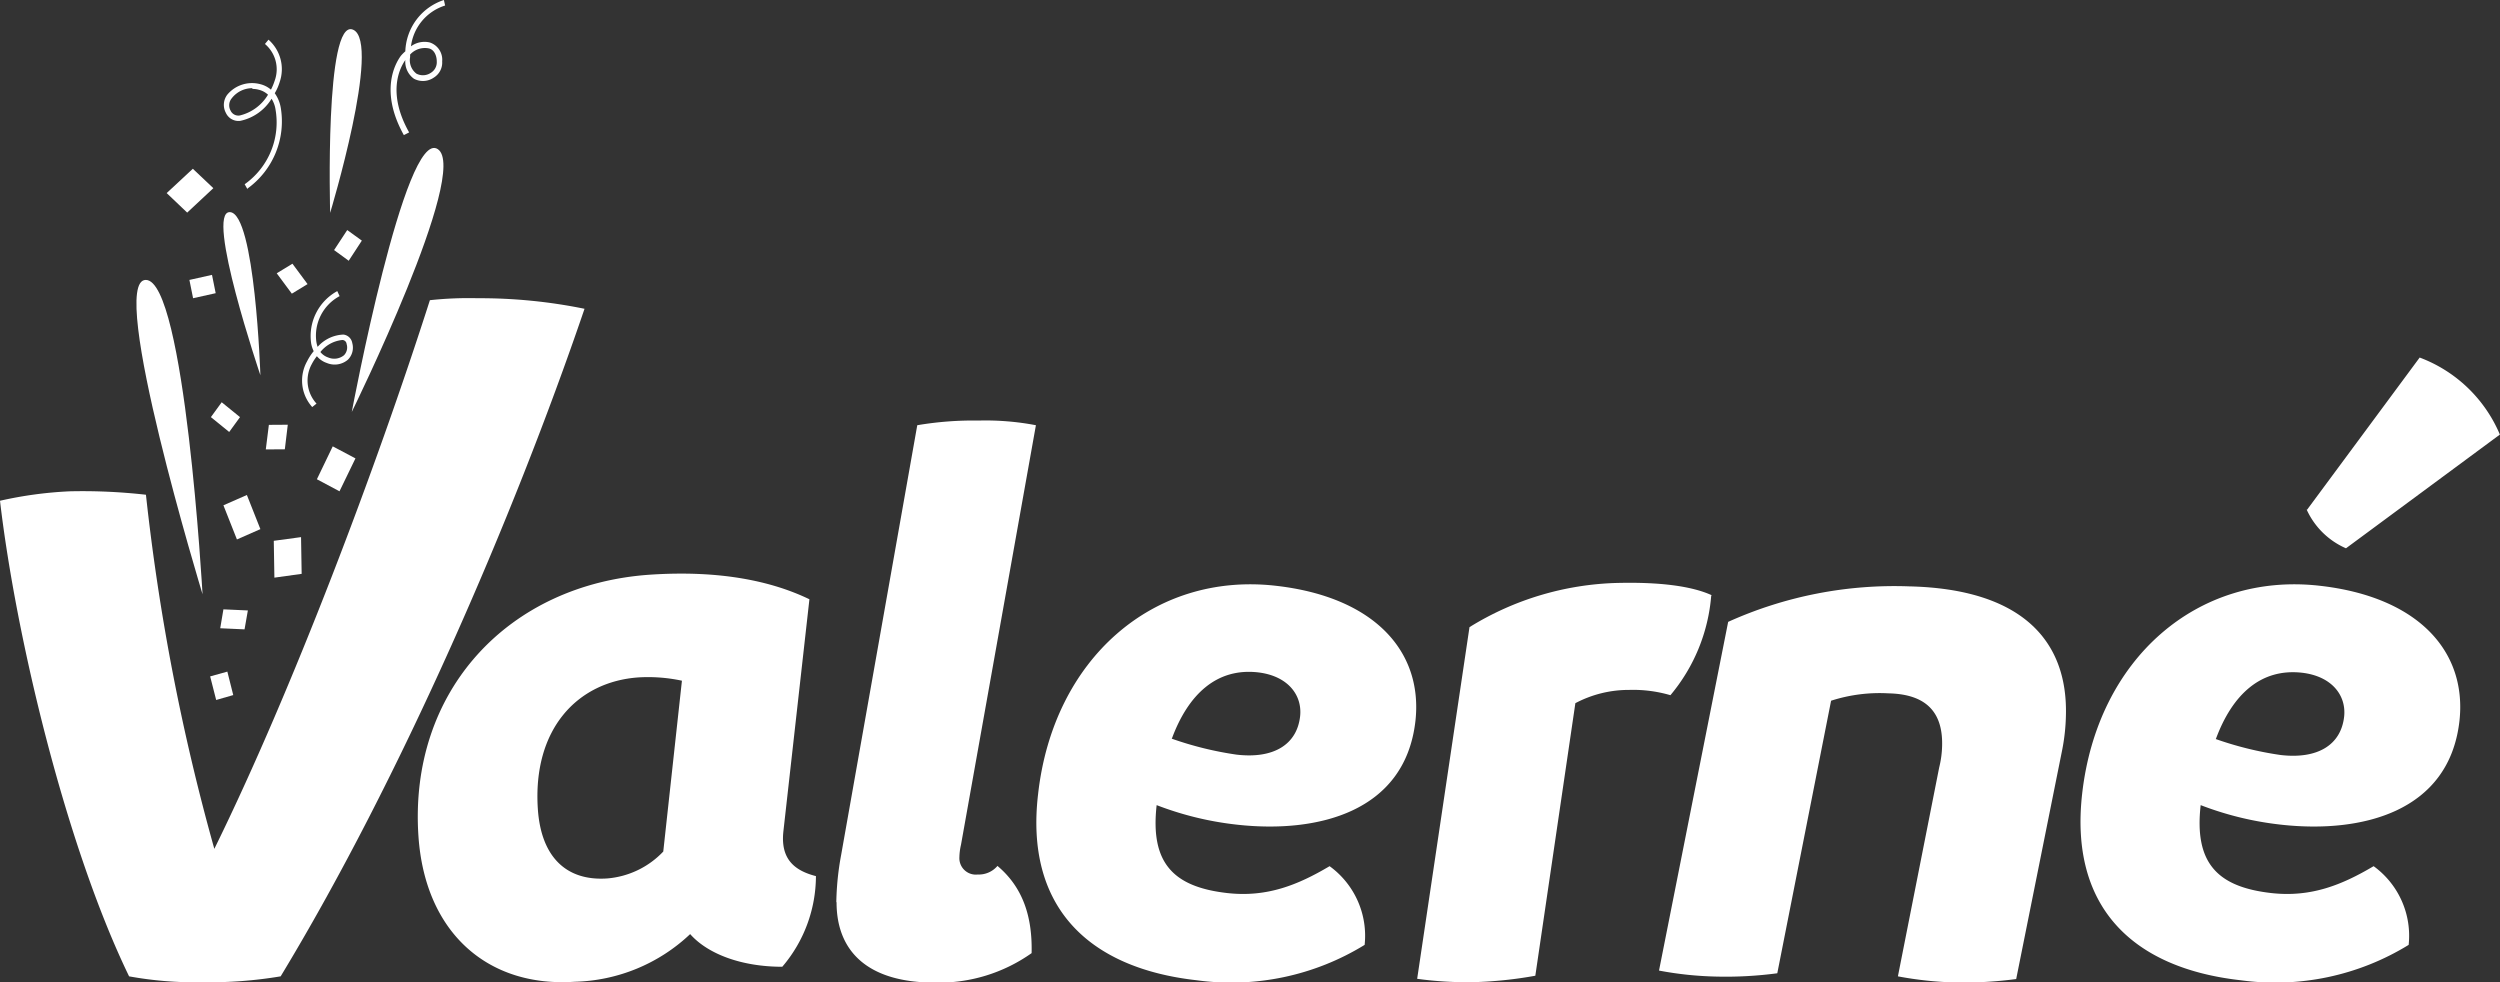 <svg xmlns="http://www.w3.org/2000/svg" viewBox="0 0 203.54 79.97"><rect x="0" y="0" width="203.54" height="79.97" fill="#333333" stroke="none"/><defs><style>.cls-1{fill:#fff;}</style></defs><g id="Layer_2" data-name="Layer 2"><g id="Layer_2-2" data-name="Layer 2"><path class="cls-1" d="M16.49,48.38s-7.8-25.59-4.62-25.59,4.62,25.59,4.62,25.59"/><path class="cls-1" d="M21.2,30.55s-4.53-13.37-2.48-13.28S21.2,30.55,21.2,30.55"/><path class="cls-1" d="M26.88,17.33S26.42,1.4,28.75,2.42s-1.87,14.91-1.87,14.91"/><path class="cls-1" d="M28.64,33.54s4.34-23.16,7-21.4-7,21.4-7,21.4"/><polygon class="cls-1" points="18.66 35.17 17.17 33.96 18.05 32.75 19.54 33.96 18.66 35.17"/><polygon class="cls-1" points="29.46 19.59 28.39 21.23 27.2 20.36 28.27 18.73 29.46 19.59"/><polygon class="cls-1" points="28.94 37.32 27.64 40 25.8 39.02 27.09 36.34 28.94 37.32"/><polygon class="cls-1" points="23.81 21.47 25.04 23.13 23.76 23.91 22.53 22.25 23.81 21.47"/><polygon class="cls-1" points="13.57 15.72 15.7 13.74 17.37 15.32 15.24 17.31 13.57 15.72"/><polygon class="cls-1" points="15.42 22.79 17.26 22.38 17.56 23.87 15.72 24.28 15.42 22.79"/><polygon class="cls-1" points="17.6 56.99 17.11 55.07 18.51 54.68 18.99 56.59 17.6 56.99"/><polygon class="cls-1" points="19.29 43.92 18.19 41.14 20.1 40.3 21.2 43.08 19.29 43.92"/><polygon class="cls-1" points="19.91 51.24 17.93 51.15 18.19 49.61 20.18 49.7 19.91 51.24"/><polygon class="cls-1" points="23.43 34.58 23.19 36.58 21.64 36.59 21.89 34.59 23.43 34.58"/><polygon class="cls-1" points="24.51 43.73 24.56 46.72 22.34 47.03 22.29 44.03 24.51 43.73"/><path class="cls-1" d="M25.42,33.14A3.22,3.22,0,0,1,25,29.42a4.37,4.37,0,0,1,.54-.83,2.32,2.32,0,0,1-.21-.66,4.17,4.17,0,0,1,2.13-4.23l.19.41a3.65,3.65,0,0,0-1.89,3.74,2.22,2.22,0,0,0,.1.39,2.94,2.94,0,0,1,2.11-1,.83.83,0,0,1,.71.69,1.38,1.38,0,0,1-.36,1.36,1.66,1.66,0,0,1-1.72.26,1.8,1.8,0,0,1-.8-.55,4,4,0,0,0-.42.65,2.78,2.78,0,0,0,.39,3.21Zm.65-4.5a1.36,1.36,0,0,0,.64.46,1.26,1.26,0,0,0,1.3-.18.91.91,0,0,0,.21-.91.36.36,0,0,0-.34-.33,2.61,2.61,0,0,0-1.81,1"/><path class="cls-1" d="M20.15,15.41,19.92,15a6.17,6.17,0,0,0,2.51-6.1,2.27,2.27,0,0,0-.32-.86,3.94,3.94,0,0,1-2.55,1.8,1.13,1.13,0,0,1-1.17-.65,1.37,1.37,0,0,1,.13-1.5,2.62,2.62,0,0,1,2.66-.84,2.11,2.11,0,0,1,.88.45,4.55,4.55,0,0,0,.3-.72,2.7,2.7,0,0,0-.79-3l.29-.35a3.2,3.2,0,0,1,.91,3.45,4.07,4.07,0,0,1-.4.91,2.85,2.85,0,0,1,.49,1.19,6.74,6.74,0,0,1-2.71,6.57m.4-8.17A2.11,2.11,0,0,0,18.87,8a.89.89,0,0,0-.1,1,.7.7,0,0,0,.76.4,3.68,3.68,0,0,0,2.29-1.69,1.69,1.69,0,0,0-.74-.4,1.88,1.88,0,0,0-.53-.07"/><path class="cls-1" d="M32.88,11c-2-3.59-.69-5.85-.24-6.46A3.16,3.16,0,0,1,33,4.18,4.56,4.56,0,0,1,36.14,0l.1.45a4,4,0,0,0-2.78,3.32A1.86,1.86,0,0,1,35,3.46,1.48,1.48,0,0,1,36,5a1.43,1.43,0,0,1-.67,1.31,1.56,1.56,0,0,1-1.63.1A1.71,1.71,0,0,1,33,4.89c-.43.61-1.52,2.64.31,5.89Zm.51-6.62c0,.09,0,.18,0,.27A1.37,1.37,0,0,0,33.91,6a1.15,1.15,0,0,0,1.18-.08,1,1,0,0,0,.47-.9c0-.58-.27-1-.65-1.08a1.63,1.63,0,0,0-1.52.5"/><path class="cls-1" d="M11.88,40.26a177.92,177.92,0,0,0,5.57,28.85C23.82,56.15,30.66,38,35,24.44a29.35,29.35,0,0,1,3.88-.16,42.54,42.54,0,0,1,8.71.86c-5.79,17-15,38.27-24.74,54.35a35.17,35.17,0,0,1-6.39.48,30,30,0,0,1-5.95-.48C5.38,68.91,1.3,51.89,0,40.77A32.08,32.08,0,0,1,5.7,40a45.93,45.93,0,0,1,6.18.28"/><path class="cls-1" d="M66.43,71.33a11.4,11.4,0,0,1-2.74,7.38c-3.37,0-6.1-1.07-7.5-2.66a14.17,14.17,0,0,1-9.39,3.88c-7.09.48-12.19-4-12.73-11.83-.81-11.87,7.35-20.52,18.83-21.31,5.8-.39,10,.55,13,2L63.78,67.69c-.24,2.22.86,3.18,2.65,3.64m-17,.19A7.09,7.09,0,0,0,54,69.33l1.52-13.91A13.17,13.17,0,0,0,52,55.15c-5,.34-8.65,4.22-8.21,10.73.27,3.93,2.35,5.86,5.64,5.64"/><path class="cls-1" d="M68.09,73.44a22.81,22.81,0,0,1,.39-3.82l6.2-35a27.22,27.22,0,0,1,5-.38,21.78,21.78,0,0,1,4.66.38L78.24,68.78a4.84,4.84,0,0,0-.13,1,1.34,1.34,0,0,0,1.49,1.42,2,2,0,0,0,1.61-.7c2.07,1.74,2.85,4.13,2.78,7.1A13.08,13.08,0,0,1,76.11,80c-5.43,0-8-2.52-8-6.53"/><path class="cls-1" d="M111.1,76.93a20.73,20.73,0,0,1-13.66,2.88c-8.93-1-14-6.06-12.92-15.18,1.24-11,9.38-18.07,19.34-16.94,8,.9,12,5.32,11.38,11-.84,7.45-8,9.18-14.54,8.45a26.06,26.06,0,0,1-6.53-1.59c-.53,4.69,1.33,6.66,5.76,7.16,3.22.36,5.74-.66,8.32-2.19a7,7,0,0,1,2.85,6.44M95.37,60.13a27.73,27.73,0,0,0,5.31,1.31c3,.35,4.91-.81,5.17-3.12.19-1.73-1-3.3-3.44-3.58-3.34-.37-5.66,1.77-7,5.39"/><path class="cls-1" d="M139.32,48.5A14.4,14.4,0,0,1,136,56.6a10.82,10.82,0,0,0-3.37-.43,9.29,9.29,0,0,0-4.37,1.08L125,79.44a33.3,33.3,0,0,1-4.9.52,29.49,29.49,0,0,1-4.72-.27l4.26-28.63a24,24,0,0,1,12.06-3.6c3.36-.08,6,.24,7.66,1"/><path class="cls-1" d="M168.2,58.18a16.15,16.15,0,0,1-.33,3l-3.72,18.53a33,33,0,0,1-4.92.28,29.14,29.14,0,0,1-4.71-.5l3.36-17a8.07,8.07,0,0,0,.24-1.81c.06-2.9-1.52-4.17-4.37-4.23a12.85,12.85,0,0,0-4.67.6L144.7,79.24a31.75,31.75,0,0,1-4.92.27,28.17,28.17,0,0,1-4.71-.49l5.63-28.39a32.9,32.9,0,0,1,14.74-2.89c9.18.21,12.89,4.43,12.76,10.44"/><path class="cls-1" d="M187.84,41.49,197,29.11a11.44,11.44,0,0,1,6.53,6.27L191,44.64a6.26,6.26,0,0,1-3.2-3.15"/><path class="cls-1" d="M196.1,76.93a20.73,20.73,0,0,1-13.66,2.88c-8.93-1-13.95-6.06-12.92-15.18,1.24-11,9.38-18.07,19.34-16.94,8,.9,12,5.32,11.38,11-.84,7.45-8,9.18-14.54,8.45a26.06,26.06,0,0,1-6.53-1.59c-.53,4.69,1.33,6.66,5.76,7.16,3.22.36,5.74-.66,8.32-2.19a7,7,0,0,1,2.85,6.44m-15.73-16.8a27.73,27.73,0,0,0,5.31,1.31c3,.35,4.91-.81,5.17-3.12.19-1.73-1-3.3-3.44-3.58-3.34-.37-5.66,1.77-7,5.39"/></g></g></svg>